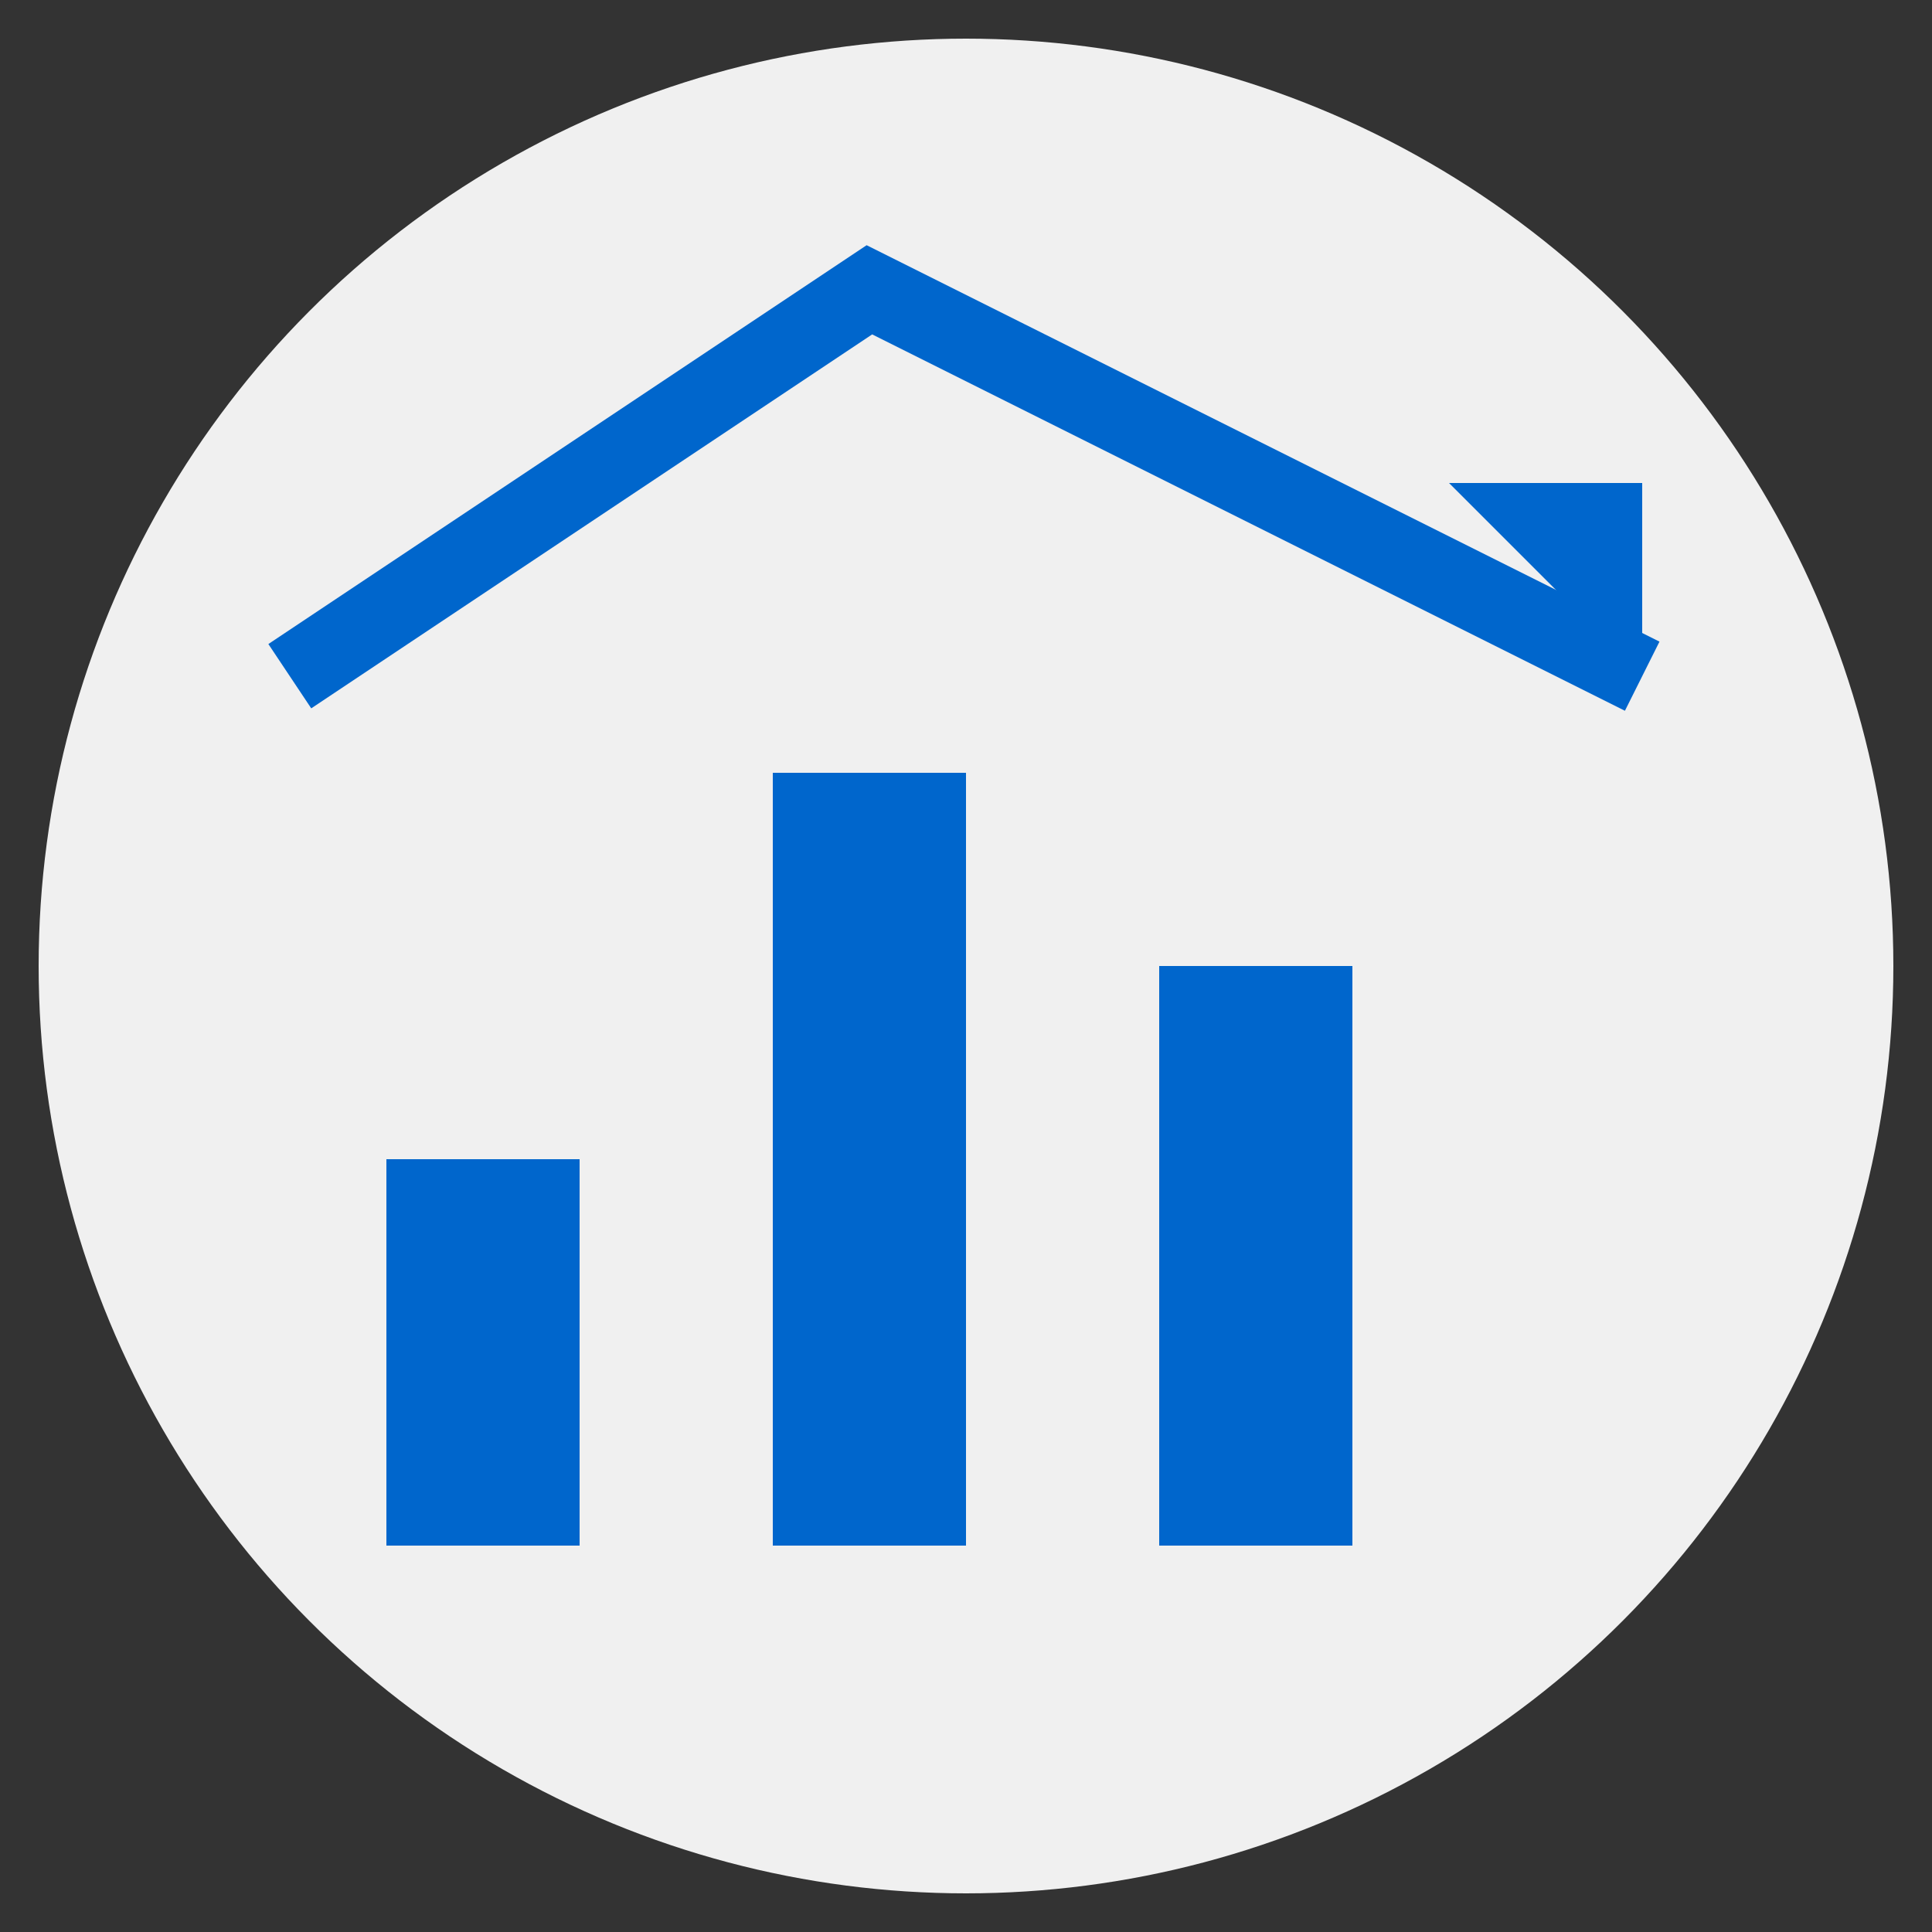 <svg xmlns="http://www.w3.org/2000/svg" viewBox="0 0 100 100">
  <rect x="0" y="0" width="100" height="100" fill="#333333" stroke="none"/>
  <circle cx="50" cy="50" r="48" fill="#f0f0f0"/>
  <g fill="#0066cc">
    <rect x="20" y="60" width="10" height="20"/>
    <rect x="40" y="40" width="10" height="40"/>
    <rect x="60" y="50" width="10" height="30"/>
    <path d="M15 35 L45 15 L85 35" stroke="#0066cc" stroke-width="4" fill="none"/>
    <path d="M85 35 L75 25 L85 25 L85 35" fill="#0066cc"/>
  </g>
</svg>
